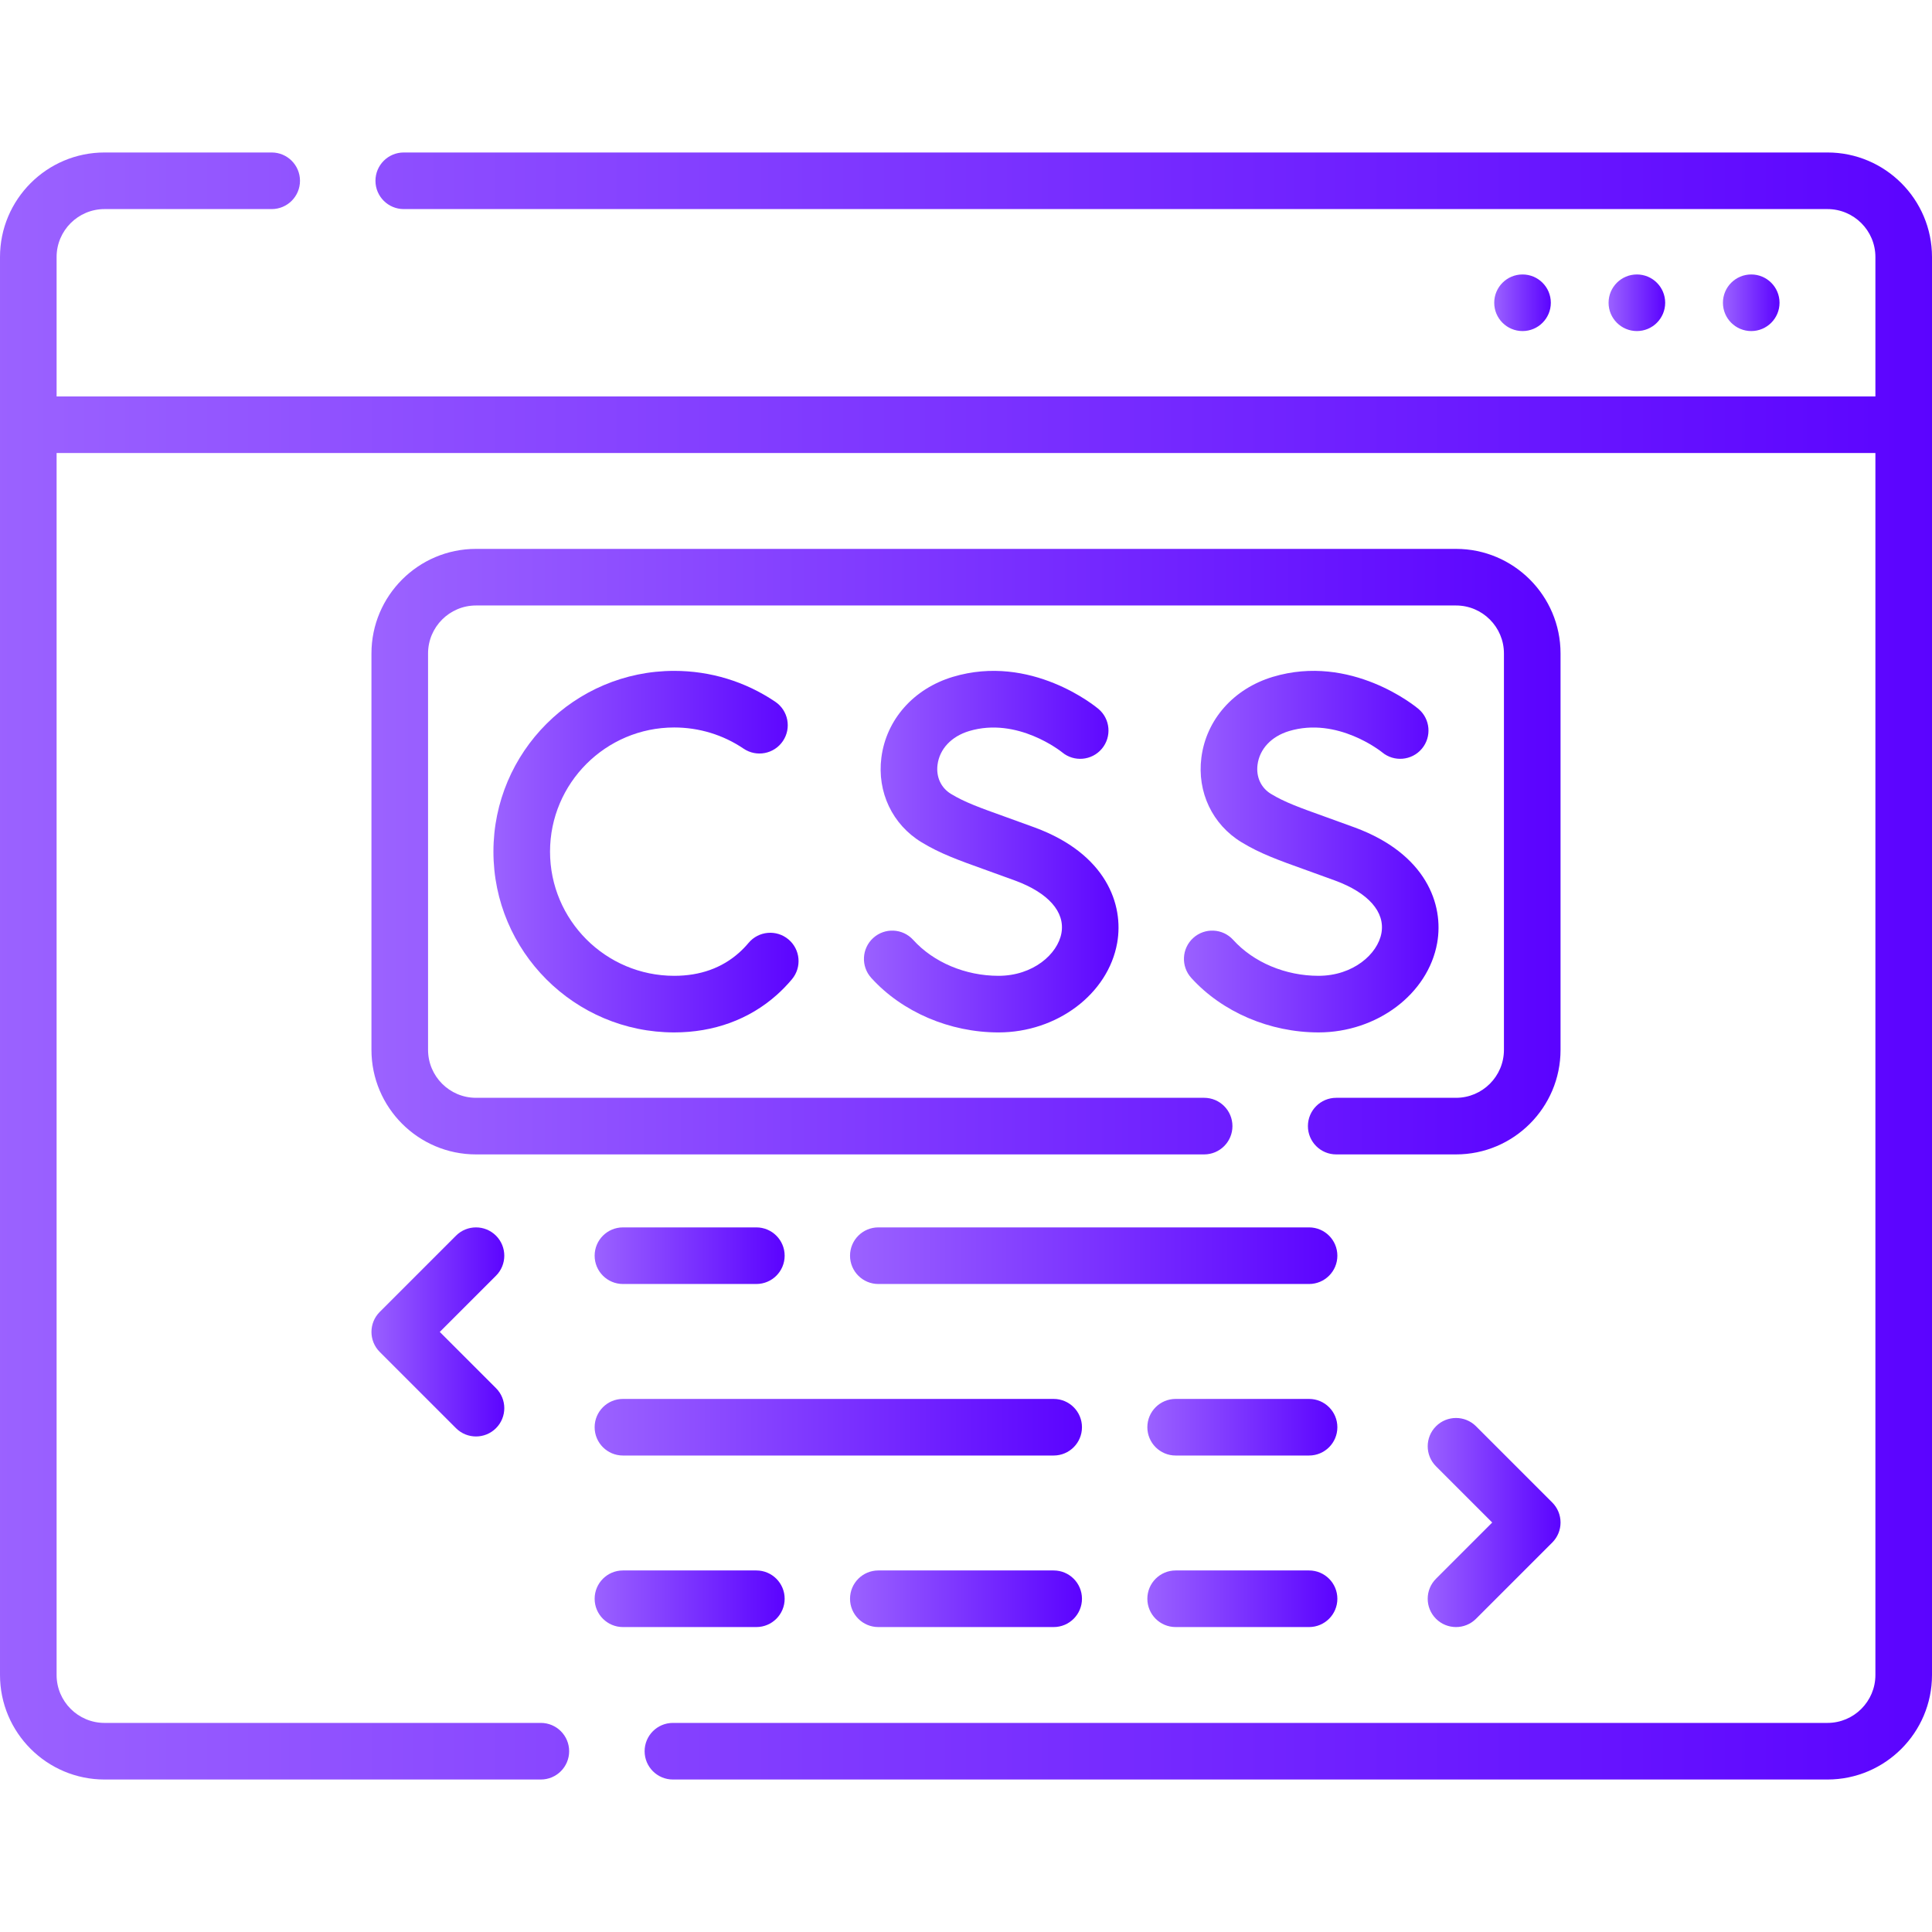 <svg enable-background="new 0 0 512 512" height="512" viewBox="0 0 512 512" width="512"
     xmlns="http://www.w3.org/2000/svg">
    <defs>
        <linearGradient id="grad1" x1="0%" y1="0%" x2="100%" y2="0%">
            <stop offset="0%" style="stop-color:#9B62FF;stop-opacity:1"/>
            <stop offset="100%" style="stop-color:#5B03FF;stop-opacity:1"/>
        </linearGradient>
    </defs>
    <g fill="url(#grad1)">
        <path d="m484.3 40.41h-377.3c-4.142 0-7.5 3.358-7.5 7.5s3.358 7.5 7.5 7.5h377.3c7.003 0 12.7 5.697 12.7 12.7v36.95h-482v-36.95c0-7.002 5.697-12.7 12.7-12.7h44.3c4.142 0 7.5-3.358 7.5-7.5s-3.358-7.5-7.5-7.5h-44.3c-15.274 0-27.7 12.426-27.7 27.7v375.78c0 15.273 12.426 27.7 27.7 27.7h115.63c4.142 0 7.5-3.358 7.5-7.5s-3.358-7.5-7.5-7.5h-115.63c-7.003 0-12.7-5.697-12.7-12.7v-323.83h482v323.83c0 7.002-5.697 12.7-12.7 12.7h-305.97c-4.142 0-7.5 3.358-7.5 7.5s3.358 7.5 7.5 7.5h305.97c15.274 0 27.7-12.426 27.7-27.7v-375.78c0-15.274-12.426-27.7-27.7-27.7z"/>
        <path d="m326.61 298.43c0-4.142-3.357-7.5-7.5-7.5h-192.97c-7.003 0-12.7-5.702-12.7-12.71v-105.05c0-7.008 5.697-12.71 12.7-12.71h259.72c7.002 0 12.699 5.702 12.699 12.71v105.05c0 7.008-5.697 12.71-12.699 12.71h-31.75c-4.143 0-7.5 3.358-7.5 7.5s3.357 7.5 7.5 7.5h31.75c15.273 0 27.699-12.431 27.699-27.71v-105.05c0-15.279-12.426-27.71-27.699-27.71h-259.72c-15.274 0-27.7 12.431-27.7 27.71v105.05c0 15.279 12.426 27.71 27.7 27.71h192.97c4.143 0 7.5-3.358 7.5-7.5z"/>
        <path d="m178.671 192.789c6.596 0 12.956 1.942 18.393 5.615 3.432 2.32 8.095 1.417 10.413-2.016 2.319-3.432 1.417-8.094-2.016-10.413-7.927-5.356-17.191-8.187-26.791-8.187-26.416 0-47.906 21.491-47.906 47.907s21.491 47.906 47.906 47.906c10.483 0 19.876-3.431 27.164-9.921 1.429-1.272 2.788-2.673 4.039-4.166 2.662-3.174 2.247-7.904-.927-10.566-3.173-2.661-7.904-2.248-10.566.927-.786.937-1.634 1.812-2.521 2.603-4.562 4.063-10.345 6.124-17.188 6.124-18.145 0-32.906-14.762-32.906-32.906 0-18.146 14.762-32.907 32.906-32.907z"/>
        <path d="m264.614 258.602c-8.755 0-17.205-3.557-22.604-9.515-2.781-3.069-7.524-3.303-10.594-.521-3.069 2.782-3.303 7.524-.521 10.594 8.195 9.044 20.801 14.443 33.719 14.443 15.514 0 29.032-10.187 31.444-23.696 1.826-10.231-2.949-23.645-21.832-30.61-2.879-1.062-5.391-1.963-7.621-2.763-7.047-2.527-10.928-3.92-14.591-6.144-2.64-1.604-3.972-4.486-3.562-7.709.532-4.179 3.661-7.521 8.37-8.94 12.801-3.853 24.391 5.419 24.641 5.622 3.17 2.639 7.881 2.223 10.539-.938 2.665-3.171 2.256-7.902-.915-10.567-.721-.604-17.842-14.729-38.591-8.478-10.39 3.13-17.641 11.333-18.923 21.408-1.163 9.134 2.92 17.727 10.655 22.424 4.958 3.011 9.609 4.679 17.313 7.442 2.193.787 4.664 1.673 7.494 2.717 8.788 3.241 13.255 8.308 12.257 13.9-.995 5.568-7.505 11.331-16.678 11.331z"/>
        <path d="m349.418 258.602c-8.755 0-17.205-3.557-22.604-9.516-2.783-3.07-7.525-3.301-10.594-.521-3.069 2.781-3.303 7.524-.521 10.594 8.196 9.043 20.802 14.442 33.72 14.442 15.515 0 29.032-10.187 31.444-23.696 1.827-10.231-2.949-23.645-21.831-30.61-2.88-1.062-5.393-1.963-7.623-2.764-7.046-2.527-10.928-3.919-14.59-6.143-2.641-1.604-3.972-4.486-3.562-7.71.532-4.179 3.66-7.521 8.369-8.939 12.804-3.853 24.391 5.419 24.641 5.622 3.169 2.639 7.882 2.223 10.539-.938 2.665-3.171 2.256-7.902-.915-10.567-.72-.604-17.842-14.729-38.591-8.478-10.39 3.13-17.641 11.333-18.923 21.408-1.163 9.134 2.92 17.727 10.655 22.425 4.958 3.011 9.608 4.679 17.312 7.442 2.194.787 4.665 1.673 7.496 2.717 8.788 3.241 13.255 8.308 12.256 13.9-.994 5.569-7.505 11.332-16.678 11.332z"/>
        <path d="m131.446 327.469c-2.929-2.929-7.678-2.929-10.606 0l-20.203 20.203c-2.929 2.929-2.929 7.678 0 10.606l20.203 20.203c1.464 1.464 3.384 2.197 5.303 2.197s3.839-.732 5.303-2.197c2.929-2.929 2.929-7.678 0-10.606l-14.9-14.9 14.9-14.9c2.929-2.928 2.929-7.677 0-10.606z"/>
        <path d="m380.553 428.99c1.465 1.465 3.384 2.197 5.304 2.197 1.919 0 3.839-.732 5.303-2.197l20.204-20.203c1.407-1.406 2.197-3.314 2.197-5.303s-.79-3.897-2.196-5.303l-20.204-20.204c-2.93-2.929-7.678-2.929-10.607 0s-2.929 7.678 0 10.606l14.901 14.9-14.9 14.9c-2.931 2.929-2.931 7.678-.002 10.607z"/>
        <path d="m346.915 325.272h-114.149c-4.142 0-7.5 3.358-7.5 7.5s3.358 7.5 7.5 7.5h114.149c4.143 0 7.5-3.358 7.5-7.5s-3.357-7.5-7.5-7.5z"/>
        <path d="m165.085 340.272h35.355c4.142 0 7.5-3.358 7.5-7.5s-3.358-7.5-7.5-7.5h-35.355c-4.142 0-7.5 3.358-7.5 7.5s3.358 7.5 7.5 7.5z"/>
        <path d="m279.233 370.729h-114.148c-4.142 0-7.5 3.358-7.5 7.5s3.358 7.5 7.5 7.5h114.148c4.143 0 7.5-3.358 7.5-7.5s-3.357-7.5-7.5-7.5z"/>
        <path d="m346.915 370.729h-35.356c-4.143 0-7.5 3.358-7.5 7.5s3.357 7.5 7.5 7.5h35.356c4.143 0 7.5-3.358 7.5-7.5s-3.357-7.5-7.5-7.5z"/>
        <path d="m207.941 423.687c0-4.142-3.358-7.5-7.5-7.5h-35.355c-4.142 0-7.5 3.358-7.5 7.5s3.358 7.5 7.5 7.5h35.355c4.142 0 7.5-3.358 7.5-7.5z"/>
        <path d="m346.915 416.187h-35.356c-4.143 0-7.5 3.358-7.5 7.5s3.357 7.5 7.5 7.5h35.356c4.143 0 7.5-3.358 7.5-7.5s-3.357-7.5-7.5-7.5z"/>
        <path d="m279.233 416.187h-46.467c-4.142 0-7.5 3.358-7.5 7.5s3.358 7.5 7.5 7.5h46.467c4.143 0 7.5-3.358 7.5-7.5s-3.357-7.5-7.5-7.5z"/>
        <circle cx="403.484" cy="80.235" r="7.5"/>
        <circle cx="433.789" cy="80.235" r="7.5"/>
        <circle cx="464.094" cy="80.235" r="7.5"/>
    </g>
</svg>